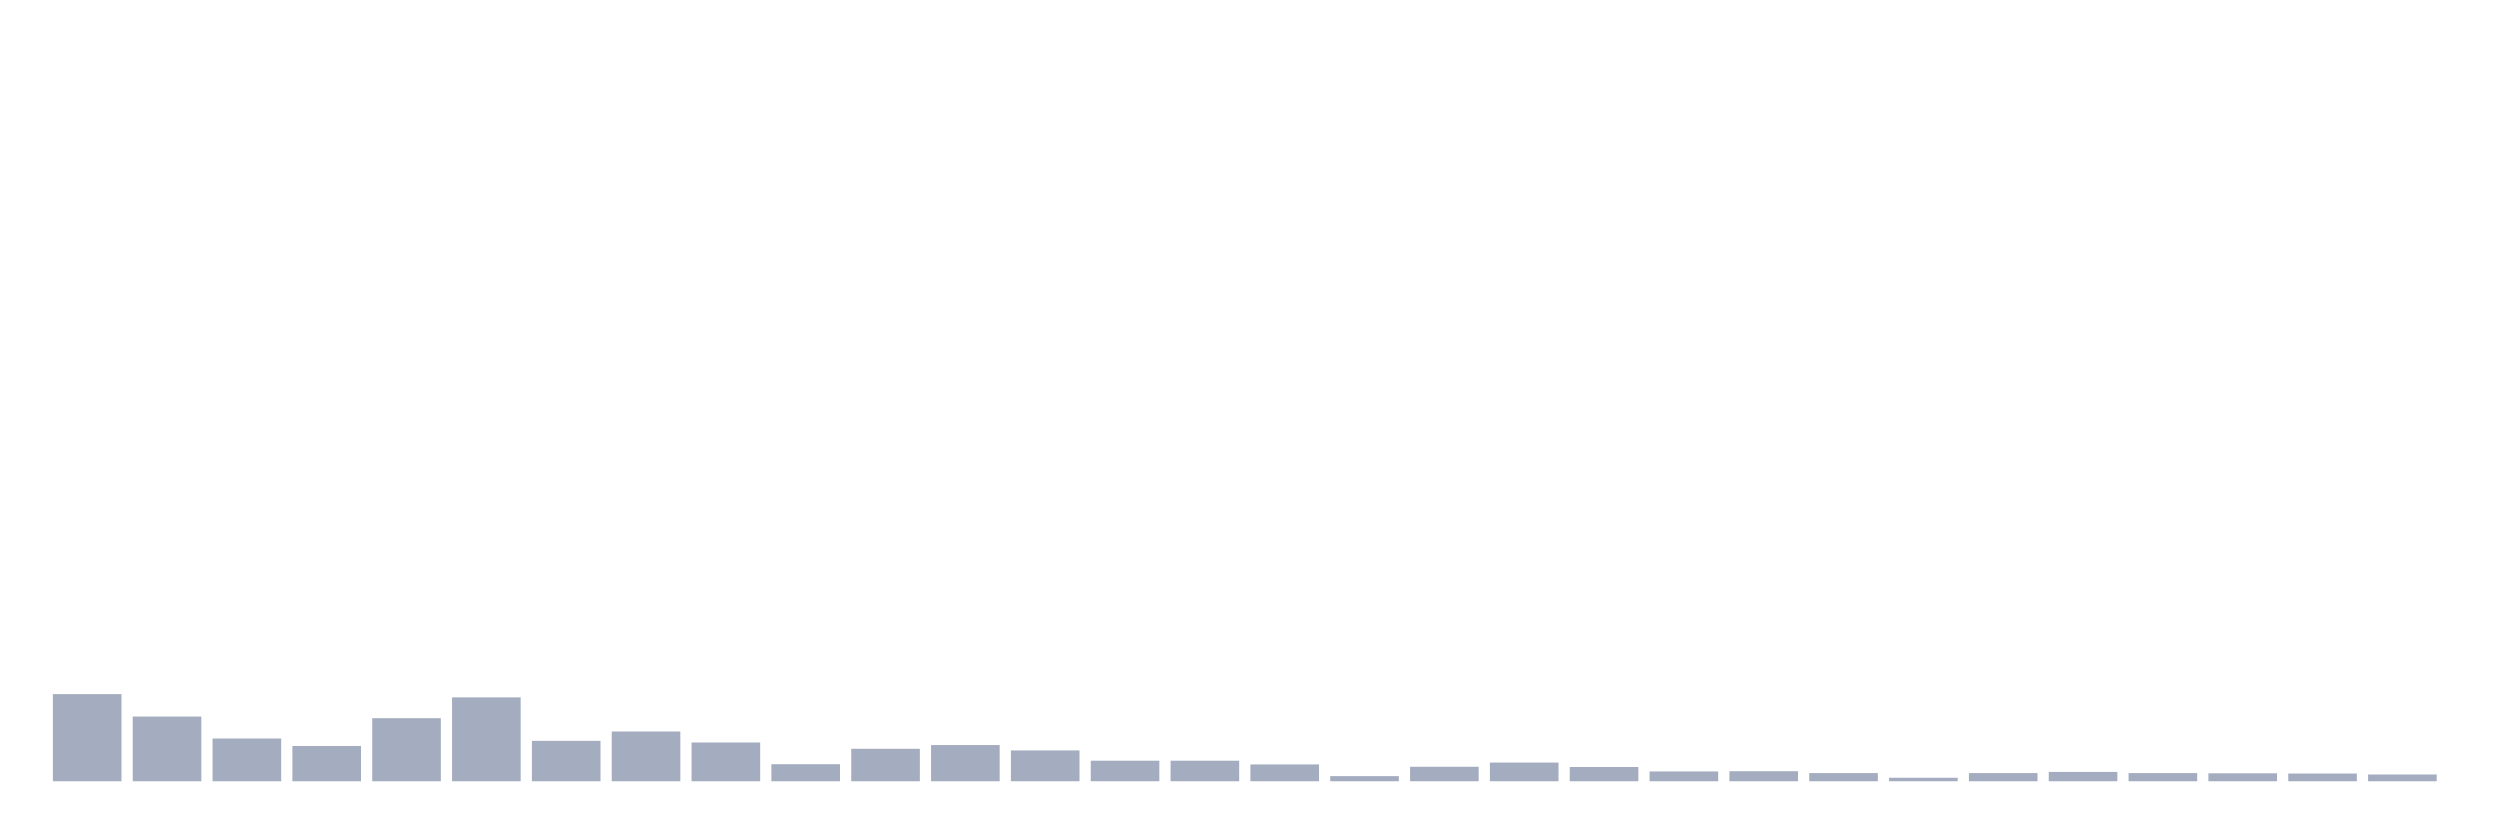 <svg xmlns="http://www.w3.org/2000/svg" viewBox="0 0 480 160"><g transform="translate(10,10)"><rect class="bar" x="0.153" width="13.175" y="123.271" height="16.729" fill="rgb(164,173,192)"></rect><rect class="bar" x="15.482" width="13.175" y="127.577" height="12.423" fill="rgb(164,173,192)"></rect><rect class="bar" x="30.81" width="13.175" y="131.792" height="8.208" fill="rgb(164,173,192)"></rect><rect class="bar" x="46.138" width="13.175" y="133.228" height="6.772" fill="rgb(164,173,192)"></rect><rect class="bar" x="61.466" width="13.175" y="127.89" height="12.11" fill="rgb(164,173,192)"></rect><rect class="bar" x="76.794" width="13.175" y="123.899" height="16.101" fill="rgb(164,173,192)"></rect><rect class="bar" x="92.123" width="13.175" y="132.241" height="7.759" fill="rgb(164,173,192)"></rect><rect class="bar" x="107.451" width="13.175" y="130.447" height="9.553" fill="rgb(164,173,192)"></rect><rect class="bar" x="122.779" width="13.175" y="132.555" height="7.445" fill="rgb(164,173,192)"></rect><rect class="bar" x="138.107" width="13.175" y="136.726" height="3.274" fill="rgb(164,173,192)"></rect><rect class="bar" x="153.436" width="13.175" y="133.766" height="6.234" fill="rgb(164,173,192)"></rect><rect class="bar" x="168.764" width="13.175" y="133.048" height="6.952" fill="rgb(164,173,192)"></rect><rect class="bar" x="184.092" width="13.175" y="134.08" height="5.92" fill="rgb(164,173,192)"></rect><rect class="bar" x="199.42" width="13.175" y="136.053" height="3.947" fill="rgb(164,173,192)"></rect><rect class="bar" x="214.748" width="13.175" y="136.053" height="3.947" fill="rgb(164,173,192)"></rect><rect class="bar" x="230.077" width="13.175" y="136.771" height="3.229" fill="rgb(164,173,192)"></rect><rect class="bar" x="245.405" width="13.175" y="139.013" height="0.987" fill="rgb(164,173,192)"></rect><rect class="bar" x="260.733" width="13.175" y="137.219" height="2.781" fill="rgb(164,173,192)"></rect><rect class="bar" x="276.061" width="13.175" y="136.412" height="3.588" fill="rgb(164,173,192)"></rect><rect class="bar" x="291.39" width="13.175" y="137.264" height="2.736" fill="rgb(164,173,192)"></rect><rect class="bar" x="306.718" width="13.175" y="138.116" height="1.884" fill="rgb(164,173,192)"></rect><rect class="bar" x="322.046" width="13.175" y="138.071" height="1.929" fill="rgb(164,173,192)"></rect><rect class="bar" x="337.374" width="13.175" y="138.43" height="1.57" fill="rgb(164,173,192)"></rect><rect class="bar" x="352.702" width="13.175" y="139.327" height="0.673" fill="rgb(164,173,192)"></rect><rect class="bar" x="368.031" width="13.175" y="138.43" height="1.57" fill="rgb(164,173,192)"></rect><rect class="bar" x="383.359" width="13.175" y="138.206" height="1.794" fill="rgb(164,173,192)"></rect><rect class="bar" x="398.687" width="13.175" y="138.43" height="1.57" fill="rgb(164,173,192)"></rect><rect class="bar" x="414.015" width="13.175" y="138.475" height="1.525" fill="rgb(164,173,192)"></rect><rect class="bar" x="429.344" width="13.175" y="138.52" height="1.48" fill="rgb(164,173,192)"></rect><rect class="bar" x="444.672" width="13.175" y="138.699" height="1.301" fill="rgb(164,173,192)"></rect></g></svg>